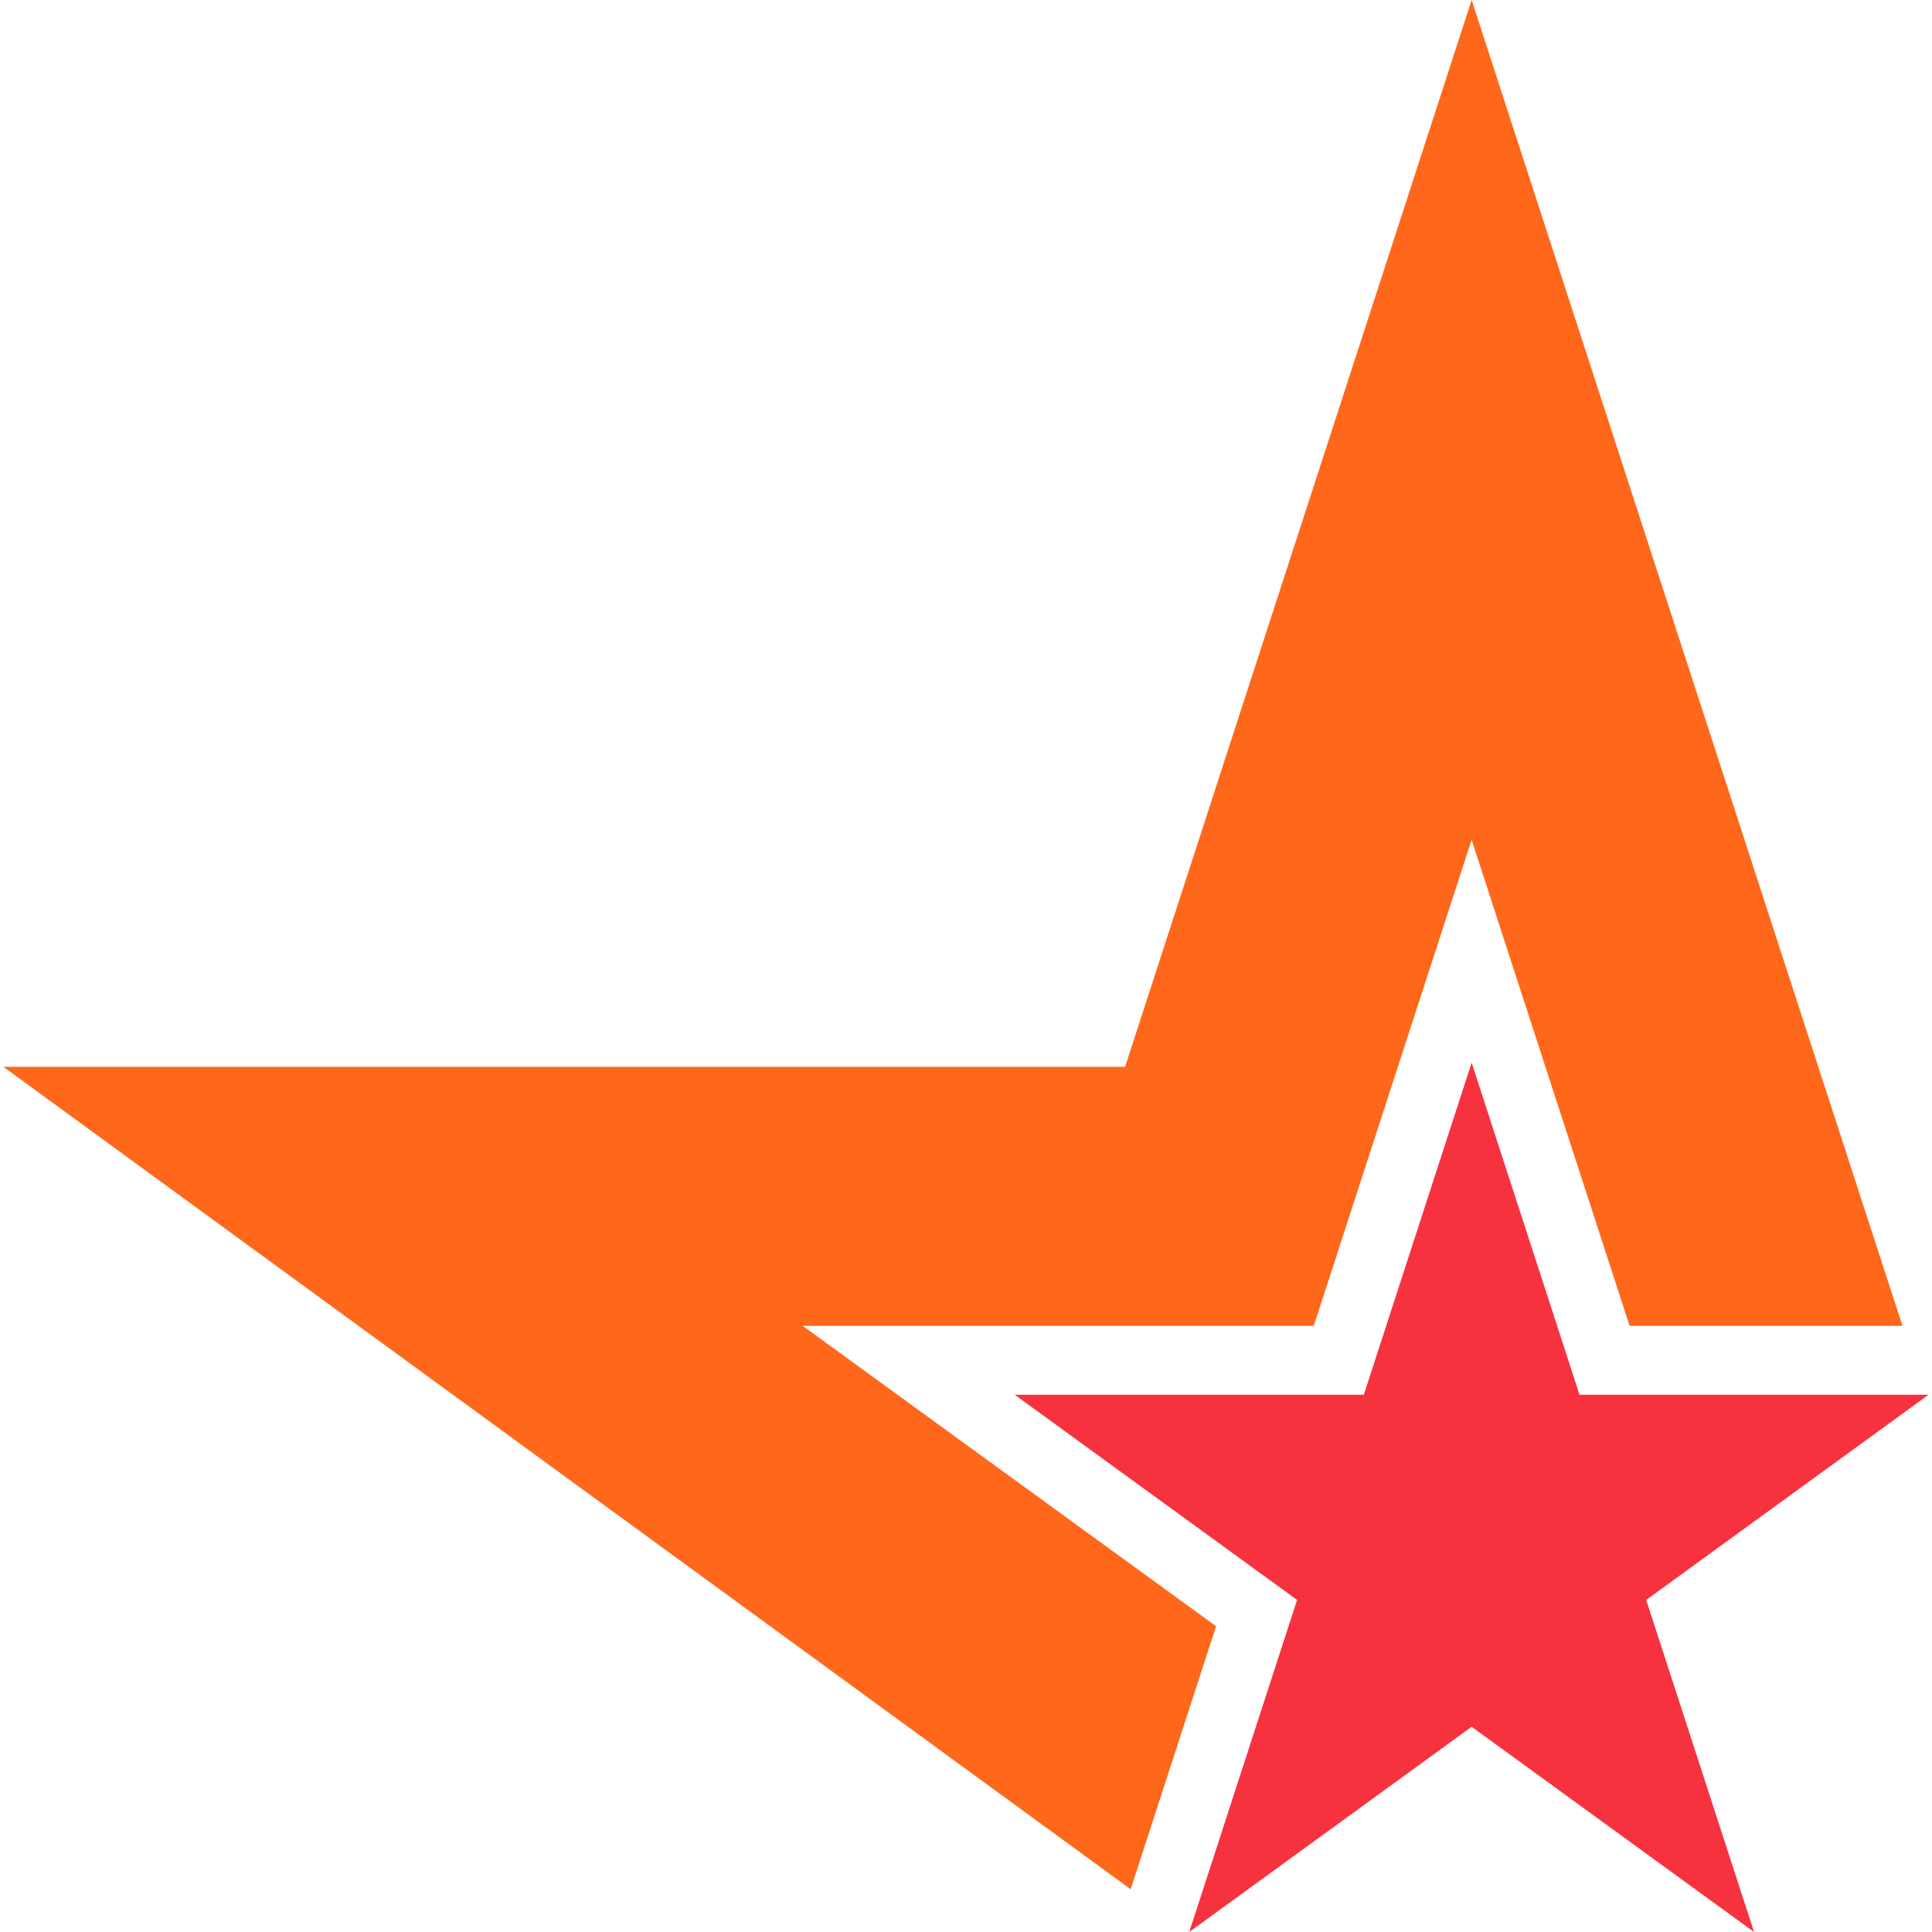 <?xml version="1.0" ?><!DOCTYPE svg  PUBLIC '-//W3C//DTD SVG 1.1//EN'  'http://www.w3.org/Graphics/SVG/1.1/DTD/svg11.dtd'><svg height="256px" style="shape-rendering:geometricPrecision; text-rendering:geometricPrecision; image-rendering:optimizeQuality; fill-rule:evenodd; clip-rule:evenodd" version="1.1" viewBox="0 0 256000 256000" width="256px" xml:space="preserve" xmlns="http://www.w3.org/2000/svg" xmlns:xlink="http://www.w3.org/1999/xlink"><defs><style type="text/css">
   <![CDATA[
    .fil2 {fill:none}
    .fil0 {fill:#F7323F}
    .fil1 {fill:#FF671B}
   ]]>
  </style></defs><g id="Layer_x0020_1"><g id="_396618504"><polygon class="fil0" points="232422,256000 218130,211999 255545,184812 209297,184812 195001,140811 180712,184812 134454,184812 171870,211999 157581,256000 195001,228806 "/><path class="fil1" d="M161137 215485c-7872,-5713 -54774,-39801 -54774,-39801 0,0 57980,0 67714,0 3010,-9259 20919,-64411 20919,-64411 0,0 17926,55152 20934,64411 4727,0 20836,0 36157,0l-57086 -175684 -45923 141361 -148623 0 149366 108973c4780,-14703 9846,-30305 11316,-34849z"/></g></g><rect class="fil2" height="256000" width="256000"/></svg>